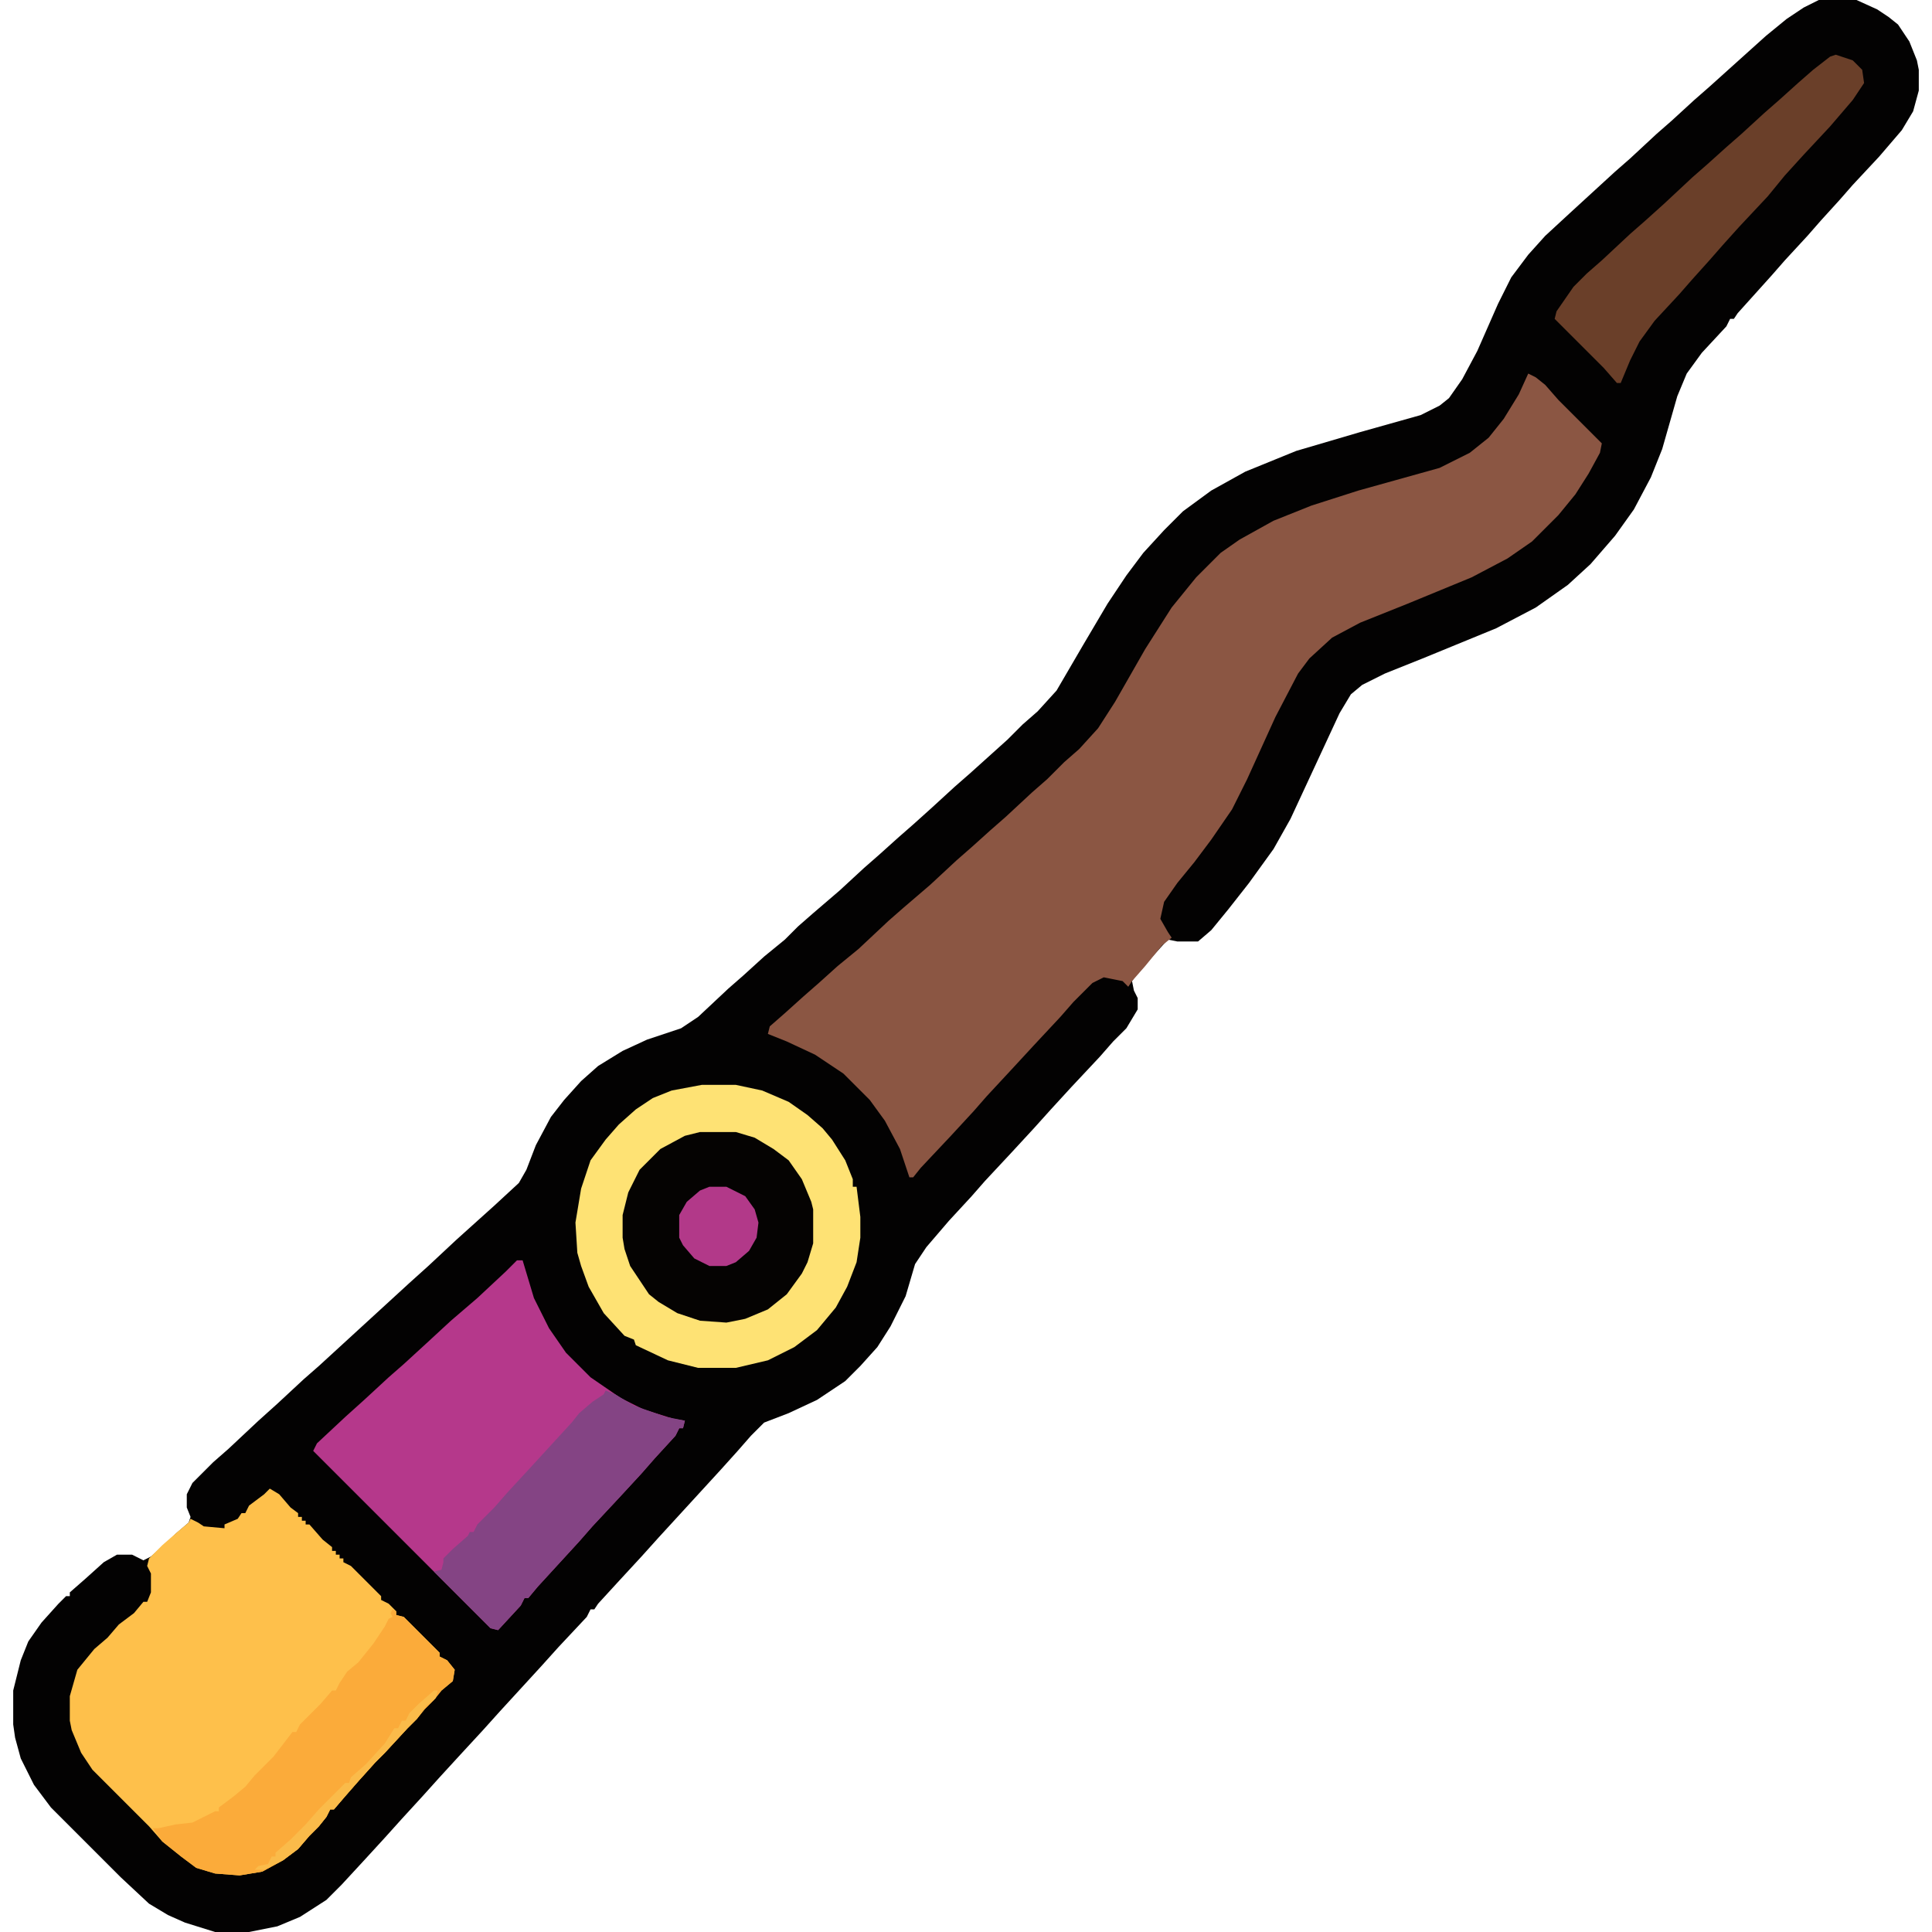 <?xml version="1.0" encoding="UTF-8"?>
<svg version="1.1" viewBox="0 0 1024 1024" width="256" height="256" xmlns="http://www.w3.org/2000/svg">
<path transform="translate(964)" d="m0 0h20l11 5 6 4 5 4 6 9 4 10 1 5v11l-3 11-6 10-12 14-14 15-7 8-10 11-7 8-12 13-7 8-18 20-2 3h-2l-2 4-13 14-8 11-5 12-8 28-6 15-9 17-10 14-13 15-12 11-17 12-21 11-39 16-20 8-12 6-6 5-6 10-26 56-9 16-13 18-11 14-9 11-7 6h-11l-5-1-10 11-7 8-2 3 1 5 2 4v6l-6 10-7 7-7 8-15 16-11 12-9 10-12 13-14 15-7 8-12 13-12 14-6 9-5 17-8 16-7 11-9 10-8 8-15 10-15 7-13 5-7 7-7 8-9 10-33 36-9 10-12 13-11 12-2 3h-2l-2 4-15 16-9 10-22 24-9 10-12 13-11 12-9 10-11 12-9 10-11 12-12 13-8 8-14 9-12 5-15 3h-18l-16-5-9-4-10-6-15-14-37-37-9-12-7-14-3-11-1-7v-18l4-16 4-10 7-10 9-10 4-4h2v-2l8-7 10-9 7-4h8l6 3 4-2 8-7 5-5 7-6 1-3-2-5v-7l3-6 11-11 8-7 16-15 10-9 14-13 8-7 48-44 10-9 15-14 20-18 13-12 4-7 5-13 8-15 7-9 9-10 9-8 13-8 13-6 18-6 9-6 16-15 8-7 11-10 11-9 7-7 8-7 14-12 13-12 8-7 10-9 8-7 10-9 12-11 8-7 20-18 8-8 8-7 10-11 14-24 13-22 10-15 9-12 11-12 10-10 15-11 18-10 27-11 34-10 32-9 10-5 5-4 7-10 8-15 11-25 7-14 9-12 9-10 13-12 24-22 8-7 14-13 8-7 12-11 8-7 30-27 11-9 9-6z" fill="#030202"/>
<path transform="translate(810,198)" d="m0 0 4 2 5 4 7 8 23 23-1 5-6 11-7 11-9 11-14 14-13 9-19 10-34 14-25 10-15 8-12 11-6 8-12 23-15 33-8 16-11 16-9 12-9 11-7 10-2 9 4 7 2 3-5 4-9 11-7 8-2 3-3-3-10-2-6 3-10 10-7 8-14 15-12 13-13 14-7 8-12 13-16 17-4 5h-2l-5-15-8-15-8-11-14-14-15-10-15-7-10-4 1-4 8-7 10-9 8-7 10-9 11-9 16-15 8-7 14-12 14-13 8-7 10-9 8-7 14-13 8-7 9-9 8-7 10-11 9-14 16-28 14-22 13-16 13-13 10-7 18-10 20-8 25-8 43-12 16-8 10-8 8-10 8-13z" fill="#8B5643"/>
<path transform="translate(143,789)" d="m0 0 5 3 6 7 4 3v2h2v2h2v2h2l7 8 5 4v2h2v2h2v2h2v2l4 2 16 16v2l4 2 4 4v2l4 1 19 19v2l4 2 4 5-1 6-6 5-4 5-5 5-4 5-5 5-12 13-5 5-9 10-7 8-6 7h-2l-2 4-4 5-5 5-6 7-8 6-11 6-12 2-13-1-10-3-8-6-10-8-7-8-30-30-6-9-5-12-1-5v-13l4-14 9-11 7-6 6-7 8-6 5-6h2l2-5v-10l-2-4 1-4 7-7 8-7 6-5 1-2 4 2 3 2 11 1v-2l7-3 2-3h2l2-4 8-6z" fill="#FEC04B"/>
<path transform="translate(274,668)" d="m0 0h3l6 20 8 16 9 13 13 13 16 11 12 6 16 5 6 1-1 4h-2l-2 4-11 12-7 8-12 13-14 15-7 8-22 24-5 6h-2l-2 4-12 13-4-1-94-94 2-4 15-14 10-9 13-12 8-7 12-11 13-12 14-12 15-14z" fill="#B5388B"/>
<path transform="translate(372,575)" d="m0 0h18l14 3 14 6 10 7 8 7 5 6 7 11 4 10v4h2l2 16v11l-2 13-5 13-6 11-10 12-12 9-14 7-17 4h-20l-16-4-17-8-1-3-5-2-11-12-8-14-4-11-2-7-1-16 3-18 5-15 8-11 7-8 9-8 9-6 10-4z" fill="#FEE274"/>
<path transform="translate(371,600)" d="m0 0h19l10 3 10 6 8 6 7 10 5 12 1 4v18l-3 10-3 6-8 11-10 8-12 5-10 2-14-1-12-4-10-6-5-4-10-15-3-9-1-6v-12l3-12 6-12 11-11 13-7z" fill="#050302"/>
<path transform="translate(973,29)" d="m0 0 9 3 5 5 1 7-6 9-12 14-14 15-10 11-9 11-15 16-9 10-7 8-9 10-7 8-13 14-8 11-5 10-5 12h-2l-7-8-26-26 1-4 9-13 7-7 8-7 15-14 8-7 10-9 15-14 8-7 10-9 8-7 12-11 8-7 10-9 8-7 9-7z" fill="#6A3F29"/>
<path transform="translate(208,853)" d="m0 0 2 1v2l4 1 19 19v2l4 2 4 5-1 6-6 5-4 5-5 5-4 5-5 5-12 13-5 5-9 10-7 8-6 7h-2l-2 4-4 5-5 5-6 7-8 6-11 6-12 2-13-1-10-3-8-6-10-8-5-7h3l9-2 9-1 12-6h2v-2l8-6 6-5 5-6 10-10 10-13h2l2-4 11-11 6-7h2l2-4 4-6 6-5 8-10 6-9 2-4 2-1-1-2z" fill="#FBAB3A"/>
<path transform="translate(321,737)" d="m0 0 5 2 10 6 17 6 10 2-1 4h-2l-2 4-11 12-7 8-12 13-14 15-7 8-22 24-5 6h-2l-2 4-12 13-4-1-30-30 4-1 1-4v-2l5-5 8-7 1-2h2l2-4 9-9 7-8 12-13 22-24 4-5 7-6 6-4z" fill="#844484"/>
<path transform="translate(376,629)" d="m0 0h9l10 5 5 7 2 7-1 8-4 7-7 6-5 2h-9l-8-4-6-7-2-4v-12l4-7 7-6z" fill="#B23989"/>
<path transform="translate(230,896)" d="m0 0h2l-1 4-5 4-5 7-5 5-12 13-5 5-9 10-7 8-6 7h-2l-2 4-4 5-5 5-6 7-8 6-10 5h-5l2-2 5-1 2-4h2v-2l8-7 8-8 7-8 14-14h2l1-3 8-7 10-11 5-8h2l2-4h2l2-4 5-5z" fill="#FABB4A"/>
</svg>
